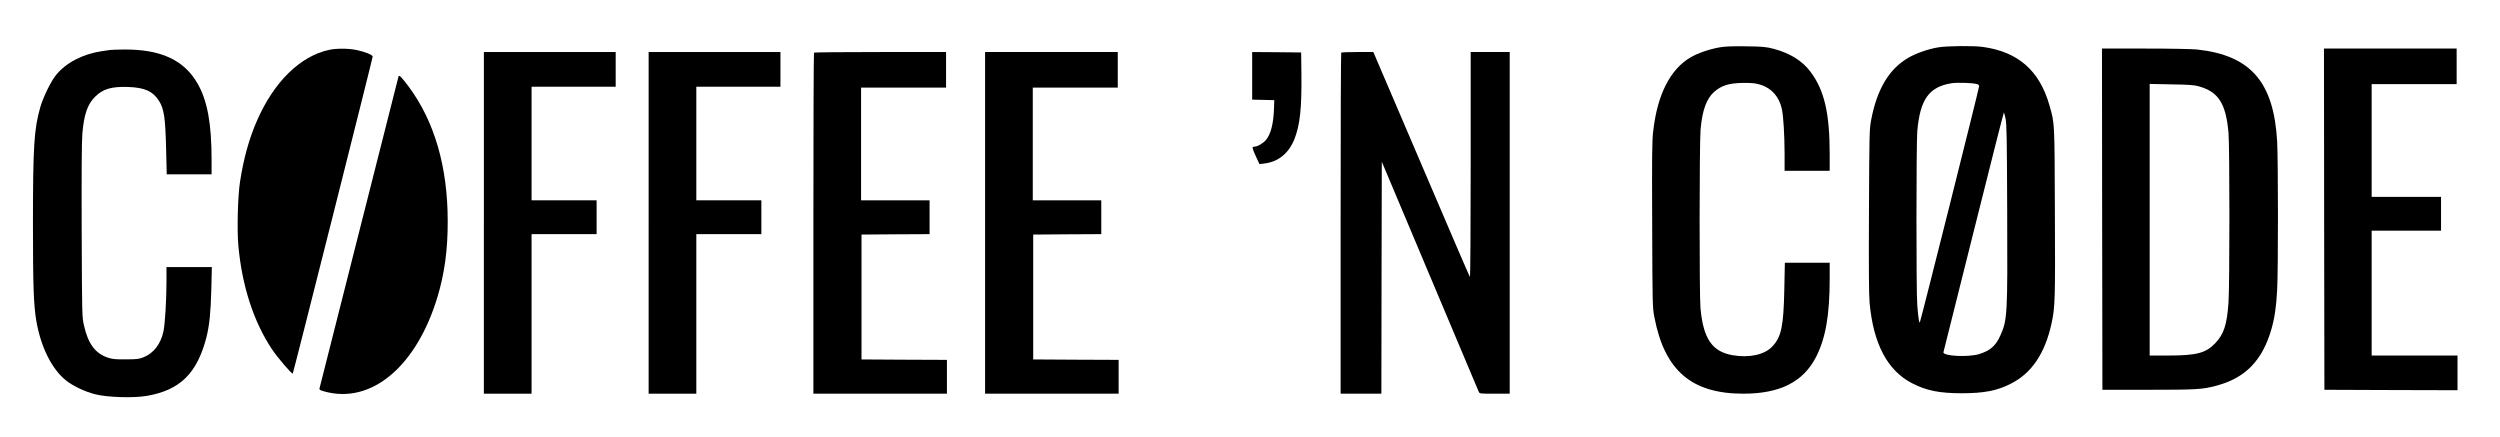 <?xml version="1.0" standalone="no"?>
<!DOCTYPE svg PUBLIC "-//W3C//DTD SVG 20010904//EN"
 "http://www.w3.org/TR/2001/REC-SVG-20010904/DTD/svg10.dtd">
<svg version="1.0" xmlns="http://www.w3.org/2000/svg"
 width="2883pt" height="504pt" viewBox="0 0 2883 504"
 preserveAspectRatio="xMidYMid meet">
<g transform="translate(0,504) scale(0.1,-0.1)"
fill="#000000" stroke="none">
<path d="M19831 4494 c-116 -20 -253 -67 -336 -116 -235 -138 -382 -429 -430
-848 -14 -116 -15 -273 -12 -1085 3 -920 4 -954 25 -1061 118 -617 428 -884
1027 -884 423 0 692 137 839 426 110 215 156 484 156 900 l0 184 -258 0 -259
0 -6 -297 c-9 -435 -33 -554 -136 -666 -90 -98 -268 -137 -462 -103 -235 42
-336 189 -369 541 -14 152 -13 1894 1 2061 19 220 68 356 156 434 88 77 175
103 348 104 100 0 132 -4 193 -23 126 -41 212 -141 241 -281 18 -86 30 -297
31 -512 l0 -198 260 0 260 0 0 193 c0 473 -62 737 -221 949 -94 126 -236 215
-425 265 -90 23 -119 26 -319 29 -160 2 -243 -1 -304 -12z"/>
<path d="M22352 4494 c-116 -19 -258 -69 -345 -120 -223 -130 -361 -361 -429
-718 -20 -107 -21 -144 -25 -1046 -3 -648 -1 -973 7 -1060 43 -474 205 -782
489 -929 167 -86 315 -116 576 -116 252 0 404 29 560 108 244 122 398 350 474
700 40 185 43 271 38 1282 -4 1055 -2 1015 -62 1228 -114 402 -361 620 -770
676 -106 15 -412 12 -513 -5z m443 -423 c20 -5 29 -14 28 -26 -3 -38 -678
-2725 -684 -2725 -9 0 -18 63 -29 201 -13 152 -12 1851 0 2003 31 369 135 515
395 556 65 10 242 5 290 -9z m333 -398 c13 -58 16 -224 19 -1078 5 -1185 2
-1244 -78 -1422 -53 -120 -117 -176 -244 -216 -128 -39 -424 -24 -413 22 3 9
159 636 349 1393 189 757 346 1375 348 1372 2 -2 11 -34 19 -71z"/>
<path d="M3795 4465 c-333 -72 -635 -369 -829 -811 -93 -211 -156 -438 -198
-709 -26 -167 -36 -559 -19 -742 43 -464 176 -873 387 -1190 62 -94 230 -290
240 -281 7 8 924 3645 922 3657 -4 20 -96 56 -191 75 -91 19 -229 19 -312 1z"/>
<path d="M24242 2513 l3 -1968 530 0 c553 0 622 4 780 46 336 88 534 290 638
650 37 128 57 258 67 455 13 236 12 1491 0 1714 -39 685 -306 992 -922 1059
-56 6 -311 11 -598 11 l-500 0 2 -1967z m1113 1532 c229 -65 313 -196 344
-535 14 -151 14 -1765 0 -1960 -18 -255 -53 -364 -154 -469 -107 -113 -217
-141 -541 -141 l-214 0 0 1566 0 1566 253 -5 c197 -3 265 -8 312 -22z"/>
<path d="M26802 2513 l3 -1968 768 -3 767 -2 0 200 0 200 -495 0 -495 0 0 720
0 720 400 0 400 0 0 195 0 195 -400 0 -400 0 0 650 0 650 490 0 490 0 0 205 0
205 -765 0 -765 0 2 -1967z"/>
<path d="M1270 4464 c-14 -2 -59 -9 -100 -15 -217 -32 -413 -135 -526 -277
-59 -74 -146 -253 -179 -367 -72 -252 -85 -445 -85 -1345 0 -721 8 -937 39
-1121 51 -298 177 -552 337 -682 80 -66 219 -132 339 -163 136 -36 439 -46
594 -20 386 65 585 260 692 678 34 137 49 280 56 551 l6 257 -261 0 -262 0 0
-162 c0 -215 -17 -495 -35 -579 -30 -144 -114 -254 -230 -299 -53 -21 -77 -24
-205 -24 -127 -1 -153 2 -213 22 -140 49 -222 161 -268 367 -23 99 -23 107
-27 1095 -2 674 0 1036 8 1122 19 219 59 335 146 422 91 91 191 120 384 113
186 -7 279 -47 349 -153 63 -96 78 -192 87 -576 l7 -278 259 0 258 0 0 168 c0
417 -48 681 -161 877 -156 274 -426 398 -854 394 -71 -1 -141 -3 -155 -5z"/>
<path d="M5580 2470 l0 -1970 275 0 275 0 0 920 0 920 375 0 375 0 0 195 0
195 -375 0 -375 0 0 655 0 655 485 0 485 0 0 200 0 200 -760 0 -760 0 0 -1970z"/>
<path d="M7480 2470 l0 -1970 275 0 275 0 0 920 0 920 375 0 375 0 0 195 0
195 -375 0 -375 0 0 655 0 655 485 0 485 0 0 200 0 200 -760 0 -760 0 0 -1970z"/>
<path d="M9387 4433 c-4 -3 -7 -890 -7 -1970 l0 -1963 770 0 770 0 0 195 0
195 -492 2 -493 3 0 720 0 720 393 3 392 2 0 195 0 195 -395 0 -395 0 0 650 0
650 490 0 490 0 0 205 0 205 -758 0 c-417 0 -762 -3 -765 -7z"/>
<path d="M11360 2470 l0 -1970 770 0 770 0 0 195 0 195 -492 2 -493 3 0 720 0
720 393 3 392 2 0 195 0 195 -395 0 -395 0 0 650 0 650 490 0 490 0 0 205 0
205 -765 0 -765 0 0 -1970z"/>
<path d="M14440 4165 l0 -274 128 -3 127 -3 -3 -90 c-5 -180 -38 -307 -95
-371 -33 -38 -94 -74 -126 -74 -11 0 -23 -4 -26 -10 -3 -5 13 -51 37 -101 l42
-91 53 6 c165 19 287 119 352 286 63 162 83 355 79 740 l-3 255 -282 3 -283 2
0 -275z"/>
<path d="M15467 4433 c-4 -3 -7 -890 -7 -1970 l0 -1963 235 0 235 0 2 1338 3
1337 554 -1315 c305 -723 559 -1325 564 -1338 10 -22 13 -22 184 -22 l173 0 0
1970 0 1970 -225 0 -225 0 0 -1302 c0 -749 -4 -1298 -9 -1292 -5 5 -252 579
-549 1275 -297 696 -546 1277 -553 1292 l-12 27 -182 0 c-100 0 -185 -3 -188
-7z"/>
<path d="M4596 4159 c-3 -8 -208 -817 -456 -1799 -248 -982 -453 -1792 -456
-1801 -3 -13 9 -20 56 -33 538 -151 1061 284 1304 1086 82 272 120 546 119
878 0 629 -154 1155 -453 1555 -81 107 -107 134 -114 114z"/>
</g>
</svg>
